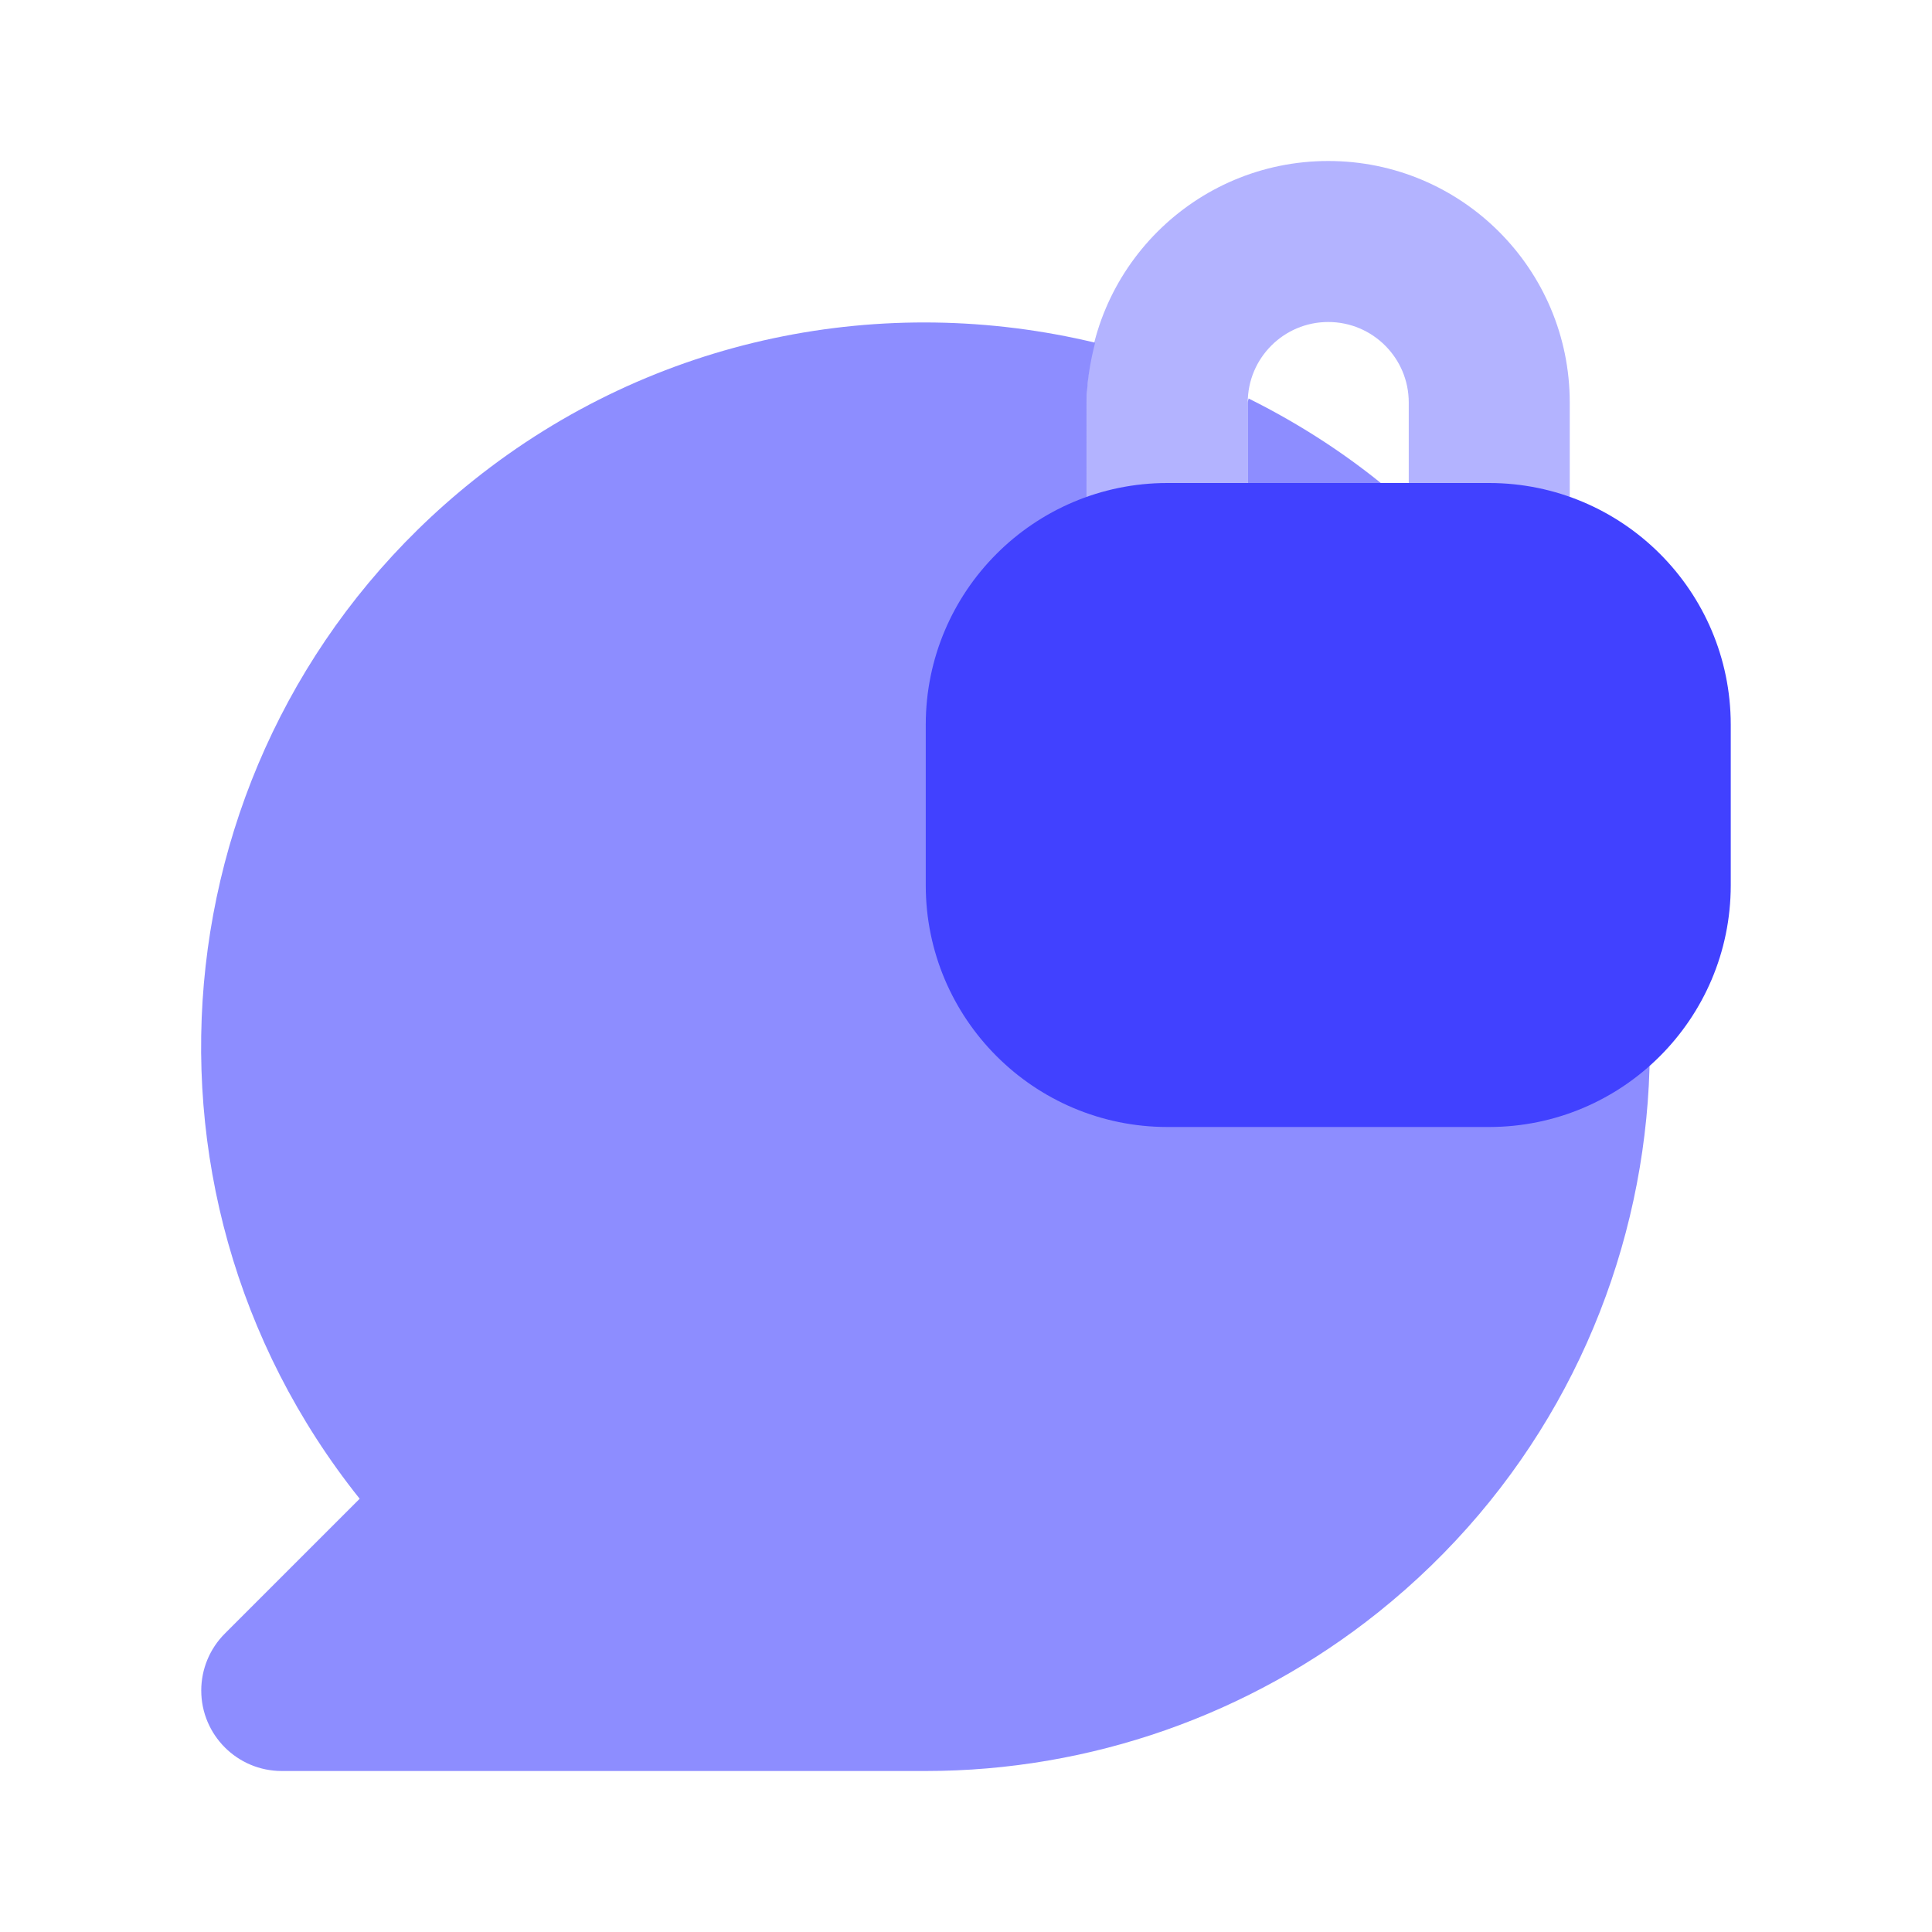 <svg xmlns="http://www.w3.org/2000/svg" enable-background="new 0 0 24 24" viewBox="0 0 24 24"><path fill="#b3b3ff" d="M18.5,8h-4c-0.552,0-1-0.447-1-0.999c0-0,0-0,0-0.001V5c0-1.657,1.343-3,3-3s3,1.343,3,3v2c0,0.552-0.447,1-0.999,1C18.5,8,18.5,8,18.5,8z M15.5,6h2V5c0-0.552-0.448-1-1-1c-0.552,0-1,0.448-1,1V6z"/><path fill="#8d8dff" d="M15.51,4.95C15.509,4.968,15.5,4.982,15.5,5v1h1.653C16.639,5.585,16.087,5.237,15.51,4.95z"/><path fill="#8d8dff" d="M18.91,7.908C18.784,7.964,18.647,8,18.501,8C18.5,8,18.5,8,18.5,8h-4c-0.552,0-1-0.447-1-0.999c0-0,0-0,0-0.001V5c0-0.258,0.043-0.504,0.104-0.743c-2.608-0.626-5.466-0.093-7.724,1.711C1.997,9.071,1.365,14.735,4.468,18.618l-1.675,1.675c-0.188,0.188-0.293,0.442-0.293,0.707C2.5,21.552,2.948,22,3.5,22h8c2.042-0,4.023-0.695,5.618-1.969C20.831,17.064,21.563,11.762,18.91,7.908z"/><path fill="#4141ff" d="M18.5,14h-4c-1.656-0.002-2.998-1.344-3-3V9c0.002-1.656,1.344-2.998,3-3h4c1.656,0.002,2.998,1.344,3,3v2C21.498,12.656,20.156,13.998,18.5,14z"/></svg>